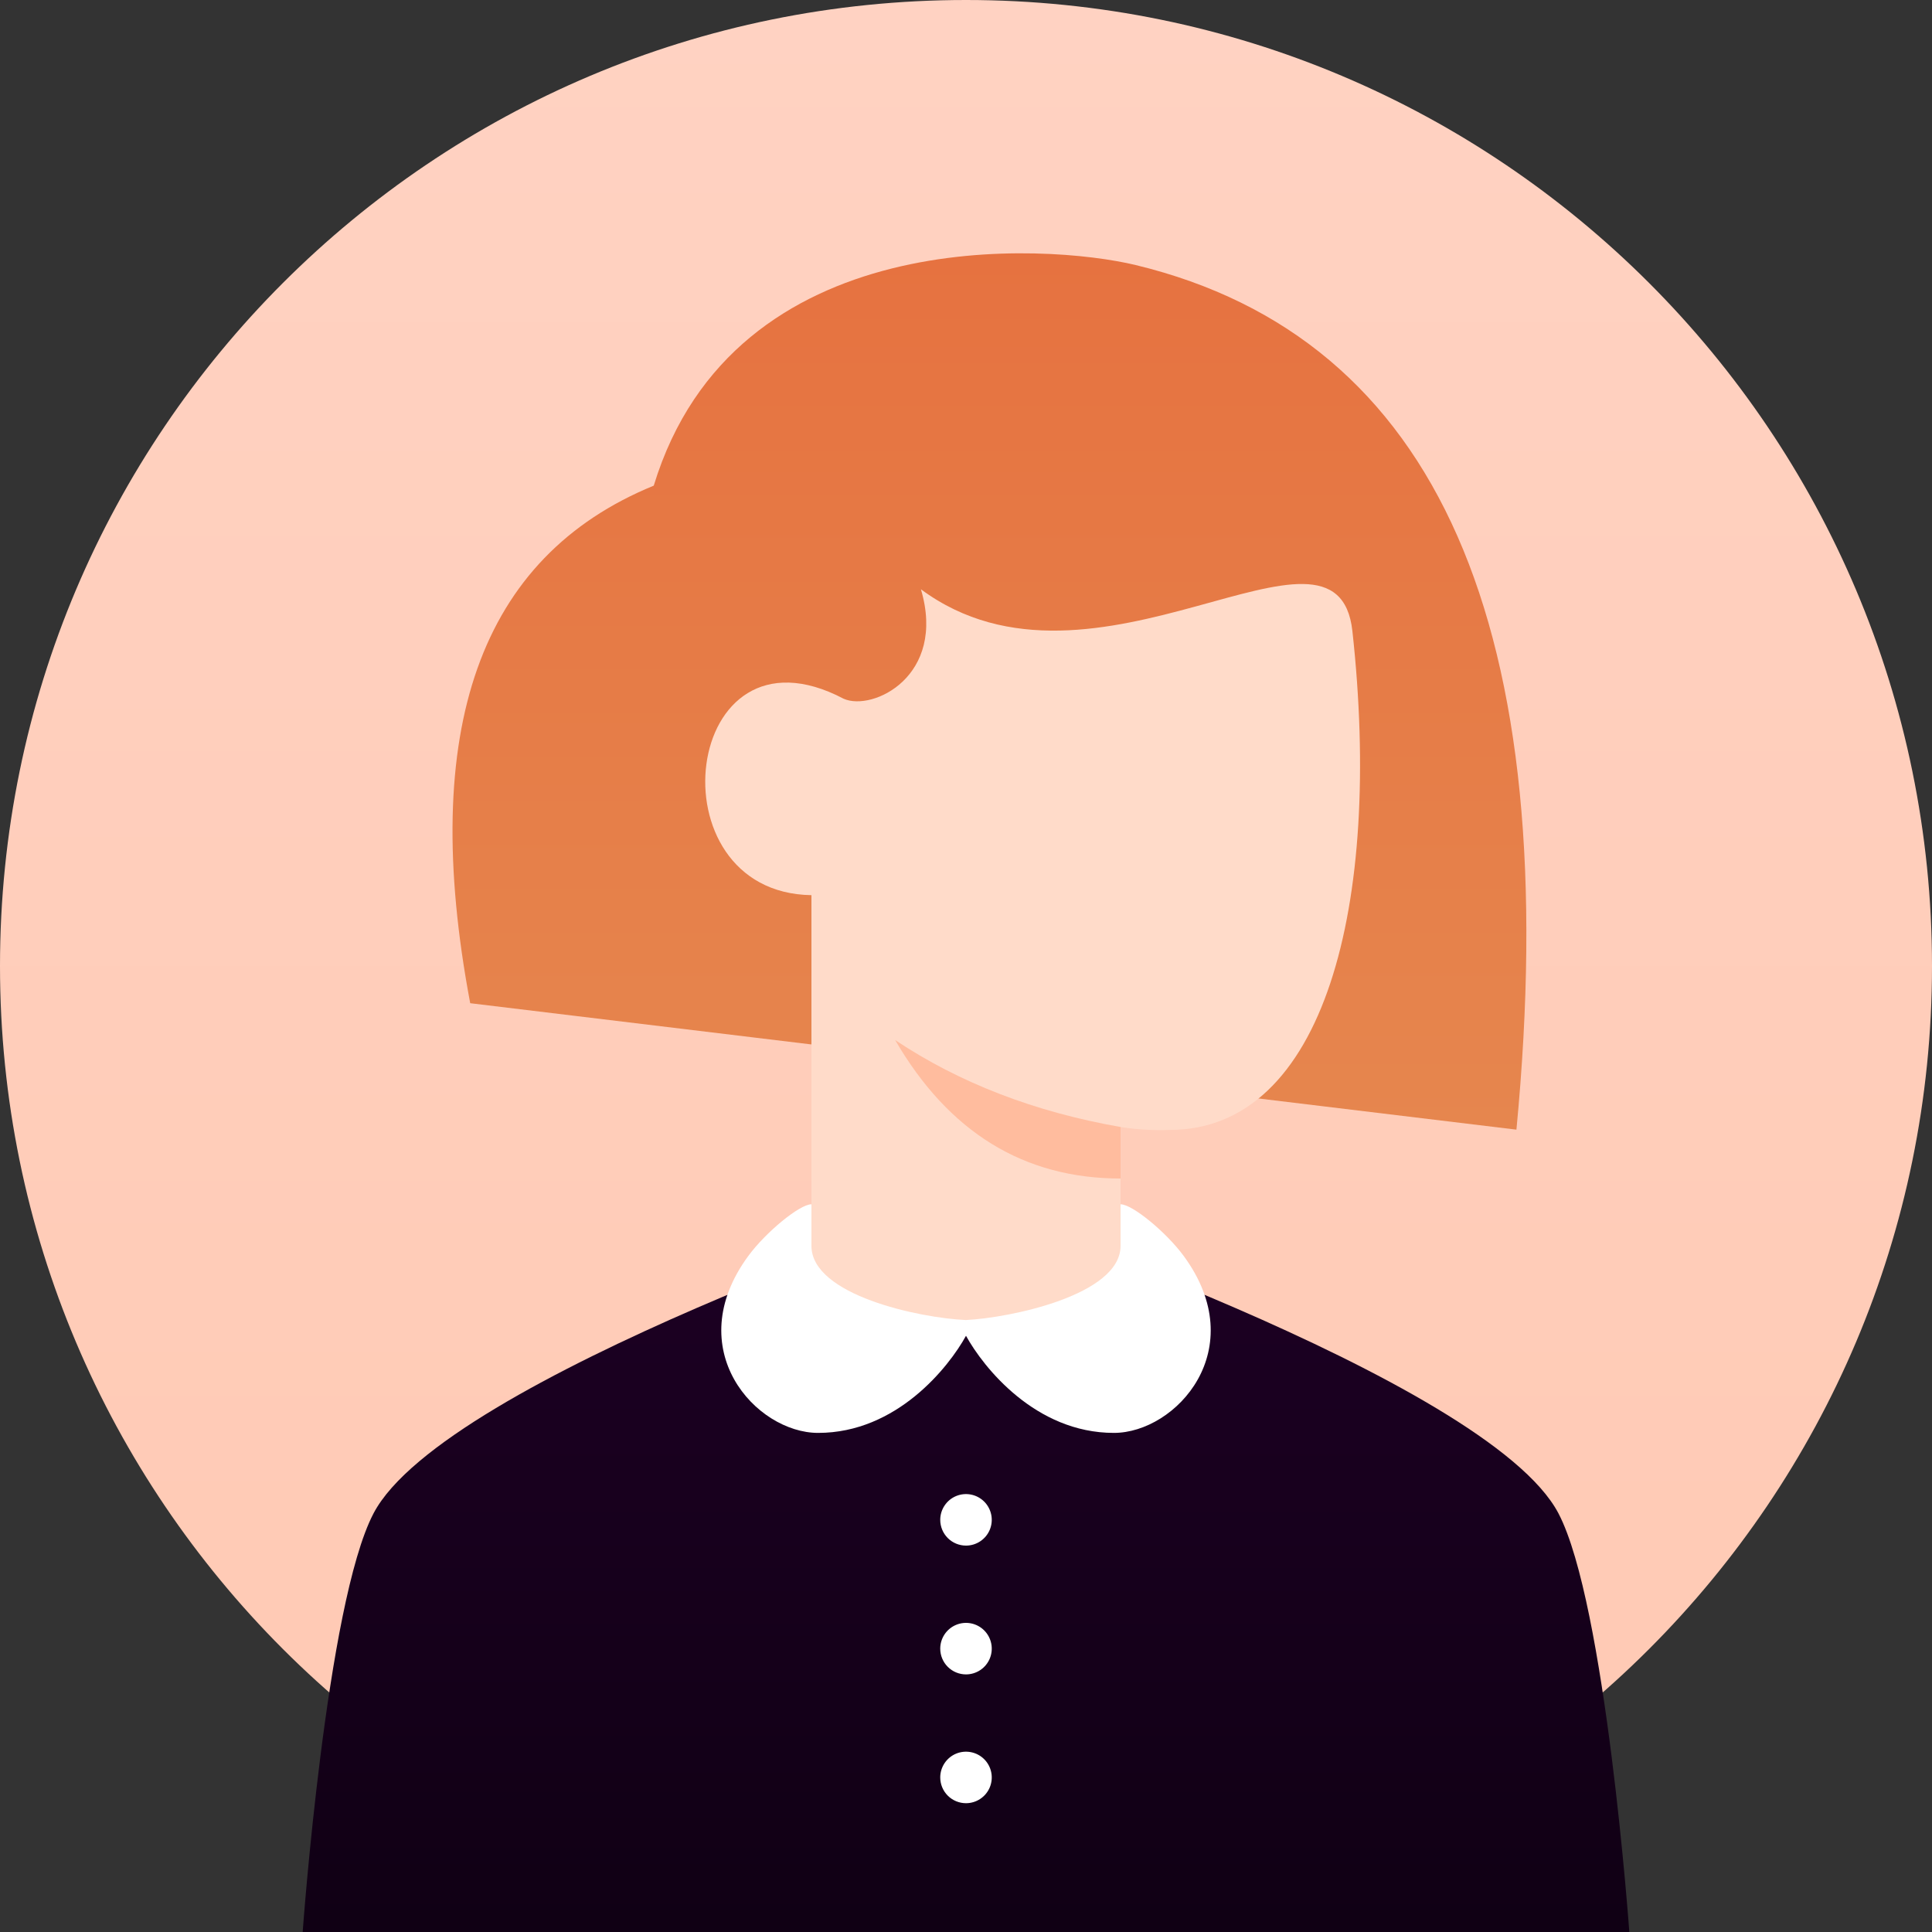 <svg width="200" height="200" viewBox="0 0 200 200" fill="none" xmlns="http://www.w3.org/2000/svg">
<rect x="0" y="0" width="200" height="200" fill="#333333" stroke="none"/>
<path d="M0 100C0 44.772 44.772 0 100 0C155.228 0 200 44.772 200 100C200 155.228 155.228 200 100 200C44.772 200 0 155.228 0 100Z" fill="url(#paint0_linear_270_6402)"/>
<path d="M161.333 156.667C166.222 166 168.667 200 168.667 200H31.333C31.333 200 33.778 166 38.667 156.667C46 142.667 100 124.667 100 124.667C100 124.667 154 142.667 161.333 156.667Z" fill="url(#paint1_linear_270_6402)"/>
<path d="M97.333 184C97.333 183.473 97.49 182.957 97.783 182.519C98.076 182.08 98.492 181.738 98.979 181.536C99.467 181.335 100.003 181.282 100.52 181.385C101.037 181.488 101.513 181.742 101.886 182.114C102.258 182.487 102.512 182.963 102.615 183.48C102.718 183.997 102.665 184.533 102.464 185.021C102.262 185.508 101.92 185.924 101.481 186.217C101.043 186.51 100.527 186.667 100 186.667C99.293 186.667 98.614 186.386 98.114 185.886C97.614 185.386 97.333 184.707 97.333 184ZM97.333 170.667C97.333 170.139 97.49 169.624 97.783 169.185C98.076 168.747 98.492 168.405 98.979 168.203C99.467 168.001 100.003 167.948 100.52 168.051C101.037 168.154 101.513 168.408 101.886 168.781C102.258 169.154 102.512 169.629 102.615 170.147C102.718 170.664 102.665 171.2 102.464 171.687C102.262 172.175 101.92 172.591 101.481 172.884C101.043 173.177 100.527 173.333 100 173.333C99.293 173.333 98.614 173.052 98.114 172.552C97.614 172.052 97.333 171.374 97.333 170.667ZM97.333 157.333C97.333 156.806 97.49 156.29 97.783 155.852C98.076 155.413 98.492 155.072 98.979 154.87C99.467 154.668 100.003 154.615 100.52 154.718C101.037 154.821 101.513 155.075 101.886 155.448C102.258 155.821 102.512 156.296 102.615 156.813C102.718 157.33 102.665 157.867 102.464 158.354C102.262 158.841 101.92 159.258 101.481 159.551C101.043 159.844 100.527 160 100 160C99.293 160 98.614 159.719 98.114 159.219C97.614 158.719 97.333 158.041 97.333 157.333Z" fill="white"/>
<path d="M156.981 116.941L48.676 103.852C43.336 75.506 49.67 57.647 67.676 50.274C76 23 108.398 25.219 117.581 27.442C148.831 35.009 161.965 64.842 156.981 116.941Z" fill="url(#paint2_linear_270_6402)"/>
<path d="M84 132.667V92.667C67.319 92.417 70.573 63.512 87.333 72.333C90.333 73.667 98 70 95.333 61C113.333 74.333 138.416 50.933 140 65.333C143.116 93.674 137.086 116.968 121.094 116.969C119.39 117.034 117.684 116.933 116 116.667V132.667C110.78 135.778 105.56 137.333 100.34 137.333C95.12 137.333 89.673 135.778 84 132.667Z" fill="#FFDBC9"/>
<path d="M116 116.667V122C106 122 98.222 117.222 92.666 107.667C99.333 112.111 107.111 115.111 116 116.667Z" fill="#FFBC9E"/>
<path d="M99.978 136.65C104.539 136.432 116 134.072 116 128.973V124.667C117.223 124.667 120.723 127.555 122.524 130C129.641 139.667 121.747 148.333 115.308 148.333C107.184 148.333 101.8 141.545 100 138.28C98.2 141.547 92.816 148.333 84.692 148.333C78.253 148.333 70.359 139.667 77.476 130C79.277 127.555 82.777 124.667 84 124.667V128.973C84 134.072 95.16 136.432 99.978 136.65Z" fill="white"/>
<defs>
<linearGradient id="paint0_linear_270_6402" x1="100" y1="200" x2="100" y2="0" gradientUnits="userSpaceOnUse">
<stop stop-color="#FFC9B3"/>
<stop offset="1" stop-color="#FFD2C2"/>
</linearGradient>
<linearGradient id="paint1_linear_270_6402" x1="100" y1="124.667" x2="100" y2="200" gradientUnits="userSpaceOnUse">
<stop stop-color="#1D0024"/>
<stop offset="1" stop-color="#100014"/>
</linearGradient>
<linearGradient id="paint2_linear_270_6402" x1="102.426" y1="116.941" x2="102.426" y2="26.222" gradientUnits="userSpaceOnUse">
<stop stop-color="#E6864E"/>
<stop offset="1" stop-color="#E67240"/>
</linearGradient>
</defs>
</svg>

